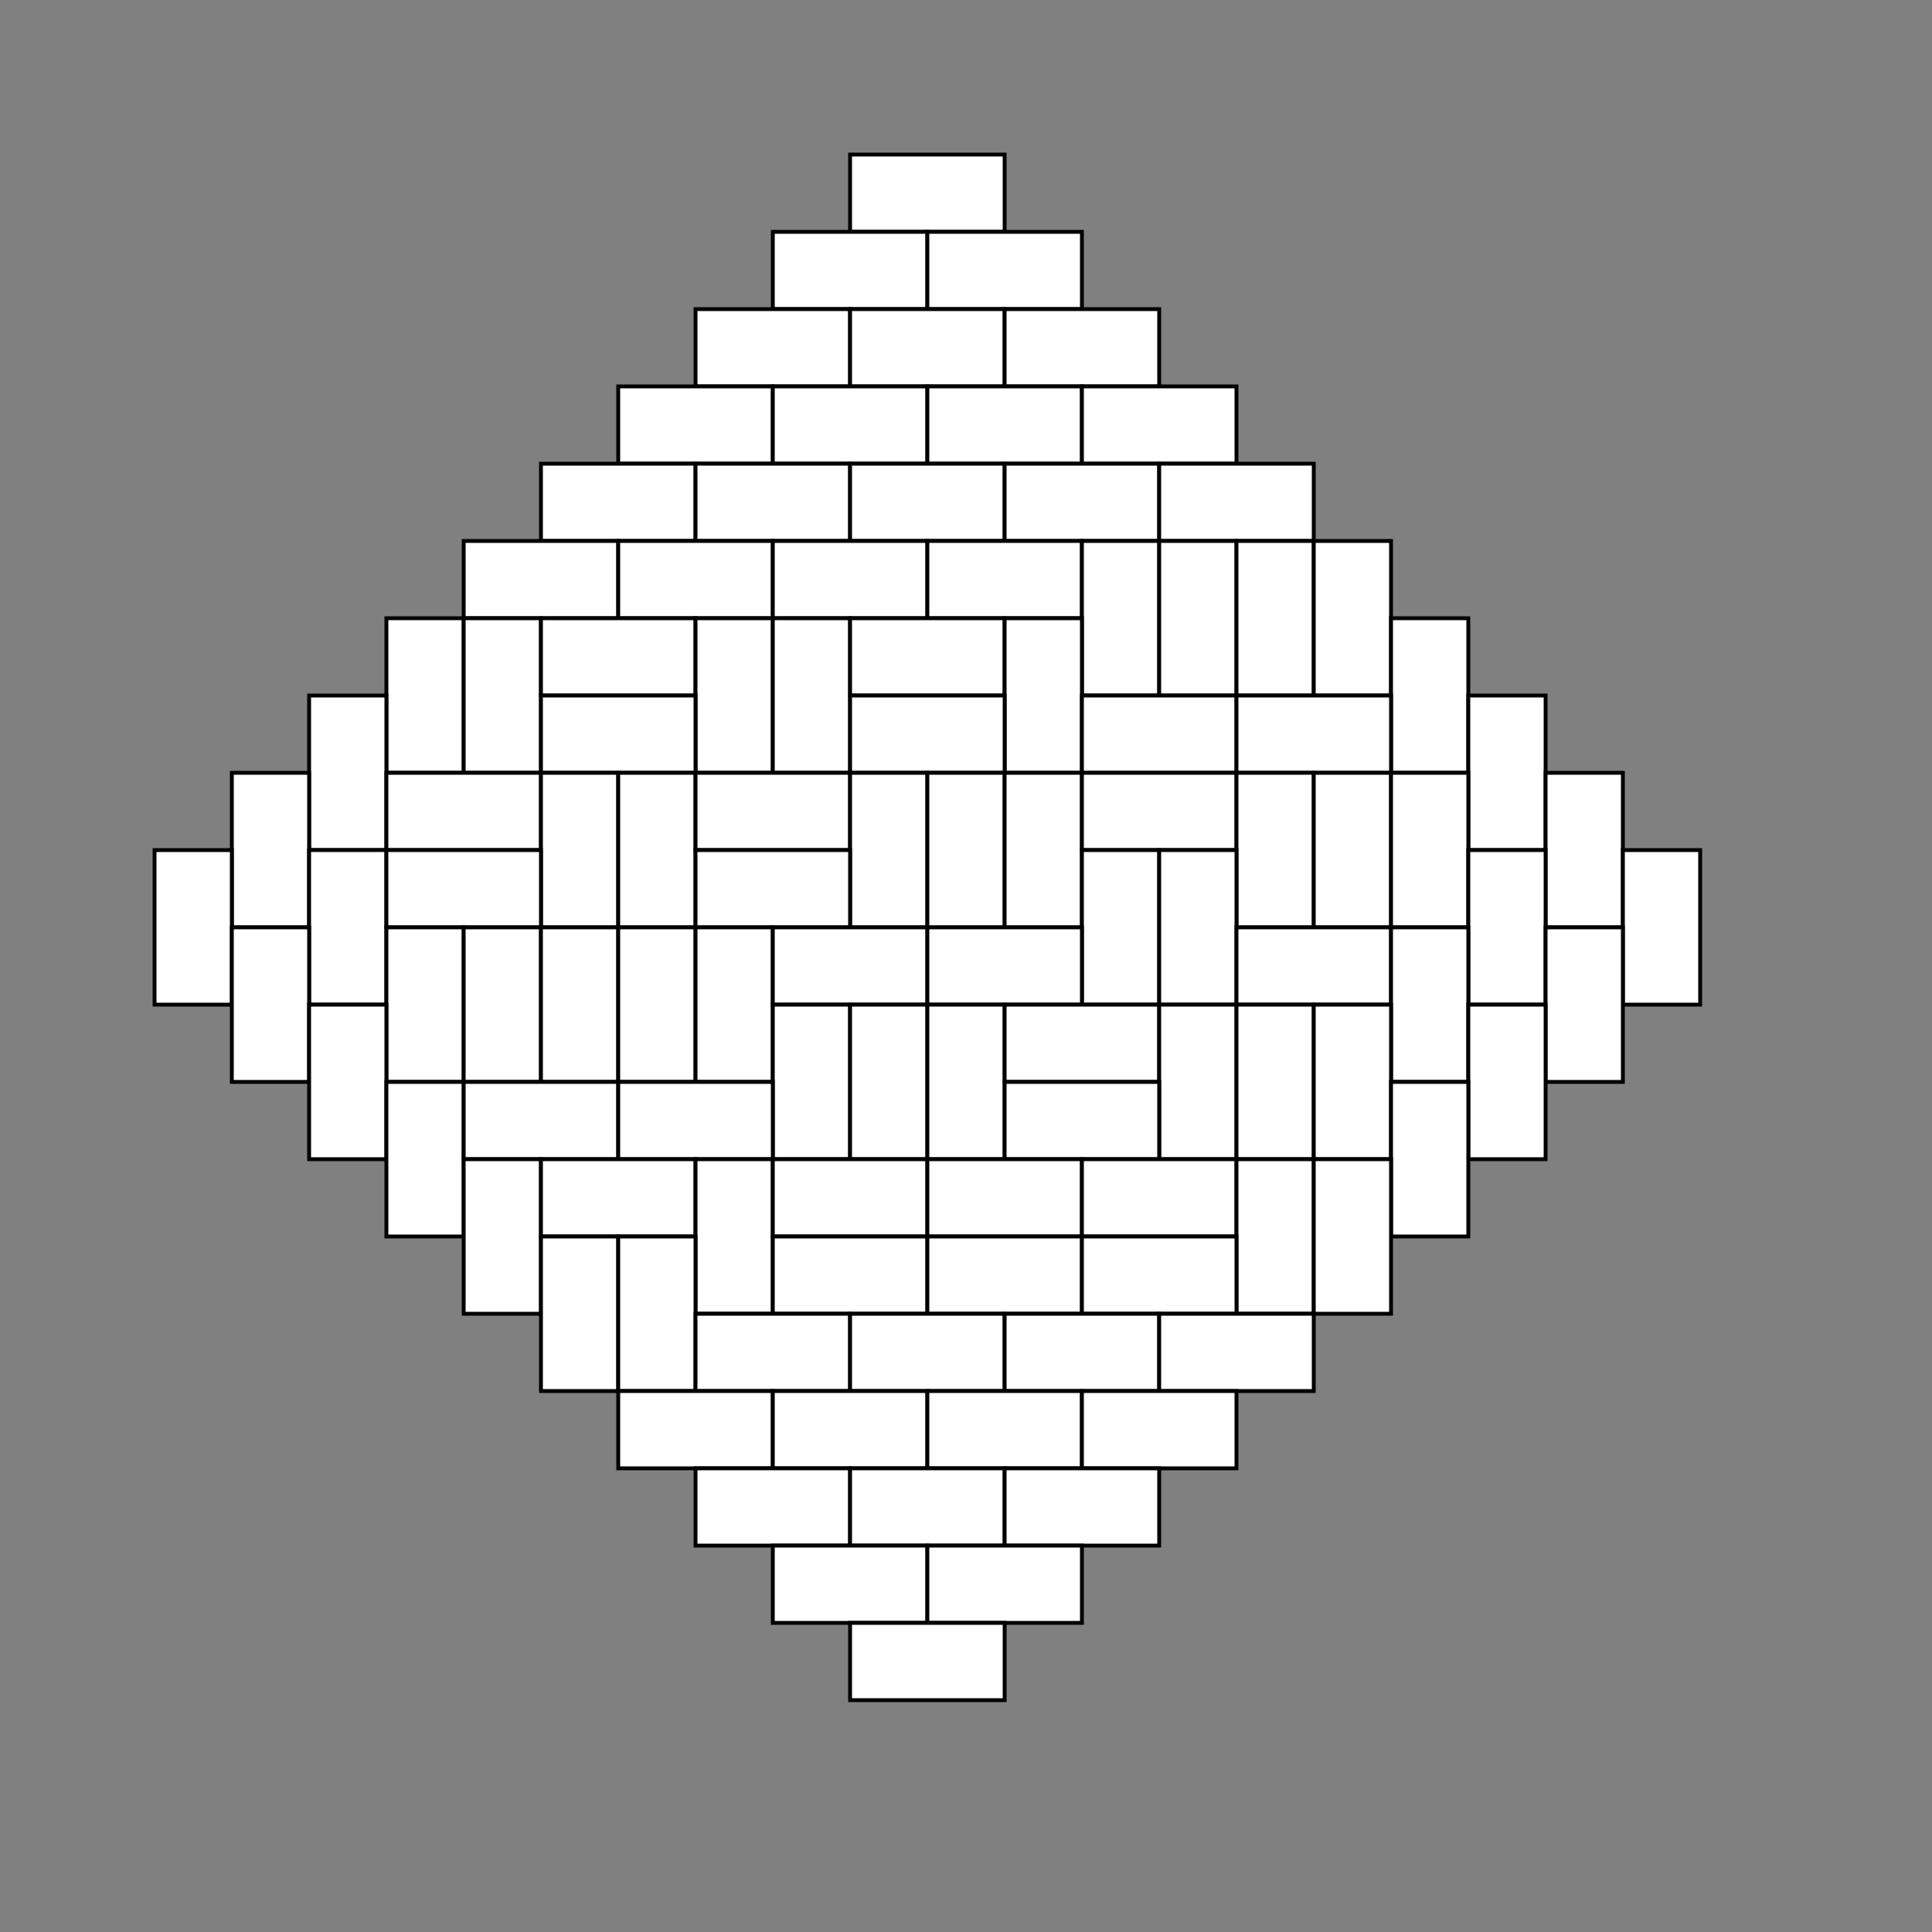 <svg xmlns='http://www.w3.org/2000/svg' xmlns:xlink="http://www.w3.org/1999/xlink" height="500" width="500" viewBox="0 0 25 25">
<rect x="0" y="0" width="25" height="25" fill="#808080" stroke="none"/>
<defs>
<g id="h1">  <polygon points = "-1,0 -1,-1 1,-1 1,0" fill="white" stroke="black" stroke-width=".05"/> </g>
<g id="v1">  <polygon points = "-1,-1 0,-1 0,1 -1,1" fill="white" stroke="black" stroke-width=".05"/> </g>
<g id="h2">  <polygon points = "-1,0 -1,-1 1,-1 1,0" fill="white" stroke="black" stroke-width=".05"/> </g>
<g id="v2">  <polygon points = "-1,-1 0,-1 0,1 -1,1" fill="white" stroke="black" stroke-width=".05"/> </g>
</defs>
<use xlink:href = "#h1" x = "12" y = "3"/>
<use xlink:href = "#h1" x = "11" y = "4"/>
<use xlink:href = "#h1" x = "13" y = "4"/>
<use xlink:href = "#h1" x = "10" y = "5"/>
<use xlink:href = "#h1" x = "12" y = "5"/>
<use xlink:href = "#h1" x = "14" y = "5"/>
<use xlink:href = "#h1" x = "9" y = "6"/>
<use xlink:href = "#h1" x = "11" y = "6"/>
<use xlink:href = "#h1" x = "13" y = "6"/>
<use xlink:href = "#h1" x = "15" y = "6"/>
<use xlink:href = "#h1" x = "8" y = "7"/>
<use xlink:href = "#h1" x = "10" y = "7"/>
<use xlink:href = "#h1" x = "12" y = "7"/>
<use xlink:href = "#h1" x = "14" y = "7"/>
<use xlink:href = "#h1" x = "16" y = "7"/>
<use xlink:href = "#h1" x = "7" y = "8"/>
<use xlink:href = "#h1" x = "9" y = "8"/>
<use xlink:href = "#h1" x = "11" y = "8"/>
<use xlink:href = "#h1" x = "13" y = "8"/>
<use xlink:href = "#v1" x = "15" y = "8"/>
<use xlink:href = "#v2" x = "16" y = "8"/>
<use xlink:href = "#v1" x = "17" y = "8"/>
<use xlink:href = "#v2" x = "18" y = "8"/>
<use xlink:href = "#v1" x = "6" y = "9"/>
<use xlink:href = "#v2" x = "7" y = "9"/>
<use xlink:href = "#h1" x = "8" y = "9"/>
<use xlink:href = "#v1" x = "10" y = "9"/>
<use xlink:href = "#v2" x = "11" y = "9"/>
<use xlink:href = "#h1" x = "12" y = "9"/>
<use xlink:href = "#v1" x = "14" y = "9"/>
<use xlink:href = "#v2" x = "19" y = "9"/>
<use xlink:href = "#v1" x = "5" y = "10"/>
<use xlink:href = "#h2" x = "8" y = "10"/>
<use xlink:href = "#h2" x = "12" y = "10"/>
<use xlink:href = "#h1" x = "15" y = "10"/>
<use xlink:href = "#h1" x = "17" y = "10"/>
<use xlink:href = "#v2" x = "20" y = "10"/>
<use xlink:href = "#v1" x = "4" y = "11"/>
<use xlink:href = "#h1" x = "6" y = "11"/>
<use xlink:href = "#v1" x = "8" y = "11"/>
<use xlink:href = "#v2" x = "9" y = "11"/>
<use xlink:href = "#h1" x = "10" y = "11"/>
<use xlink:href = "#v1" x = "12" y = "11"/>
<use xlink:href = "#v2" x = "13" y = "11"/>
<use xlink:href = "#v1" x = "14" y = "11"/>
<use xlink:href = "#h2" x = "15" y = "11"/>
<use xlink:href = "#v2" x = "17" y = "11"/>
<use xlink:href = "#v1" x = "18" y = "11"/>
<use xlink:href = "#v2" x = "19" y = "11"/>
<use xlink:href = "#v2" x = "21" y = "11"/>
<use xlink:href = "#v1" x = "3" y = "12"/>
<use xlink:href = "#v1" x = "5" y = "12"/>
<use xlink:href = "#h2" x = "6" y = "12"/>
<use xlink:href = "#h2" x = "10" y = "12"/>
<use xlink:href = "#v1" x = "15" y = "12"/>
<use xlink:href = "#v2" x = "16" y = "12"/>
<use xlink:href = "#v2" x = "20" y = "12"/>
<use xlink:href = "#v2" x = "22" y = "12"/>
<use xlink:href = "#v1" x = "4" y = "13"/>
<use xlink:href = "#v1" x = "6" y = "13"/>
<use xlink:href = "#v2" x = "7" y = "13"/>
<use xlink:href = "#v1" x = "8" y = "13"/>
<use xlink:href = "#v2" x = "9" y = "13"/>
<use xlink:href = "#v1" x = "10" y = "13"/>
<use xlink:href = "#h2" x = "11" y = "13"/>
<use xlink:href = "#h2" x = "13" y = "13"/>
<use xlink:href = "#h2" x = "17" y = "13"/>
<use xlink:href = "#v2" x = "19" y = "13"/>
<use xlink:href = "#v2" x = "21" y = "13"/>
<use xlink:href = "#v1" x = "5" y = "14"/>
<use xlink:href = "#v1" x = "11" y = "14"/>
<use xlink:href = "#v2" x = "12" y = "14"/>
<use xlink:href = "#v1" x = "13" y = "14"/>
<use xlink:href = "#h2" x = "14" y = "14"/>
<use xlink:href = "#v2" x = "16" y = "14"/>
<use xlink:href = "#v1" x = "17" y = "14"/>
<use xlink:href = "#v2" x = "18" y = "14"/>
<use xlink:href = "#v2" x = "20" y = "14"/>
<use xlink:href = "#v1" x = "6" y = "15"/>
<use xlink:href = "#h2" x = "7" y = "15"/>
<use xlink:href = "#h2" x = "9" y = "15"/>
<use xlink:href = "#h1" x = "14" y = "15"/>
<use xlink:href = "#v2" x = "19" y = "15"/>
<use xlink:href = "#v1" x = "7" y = "16"/>
<use xlink:href = "#h2" x = "8" y = "16"/>
<use xlink:href = "#v2" x = "10" y = "16"/>
<use xlink:href = "#h1" x = "11" y = "16"/>
<use xlink:href = "#h1" x = "13" y = "16"/>
<use xlink:href = "#h1" x = "15" y = "16"/>
<use xlink:href = "#v1" x = "17" y = "16"/>
<use xlink:href = "#v2" x = "18" y = "16"/>
<use xlink:href = "#v1" x = "8" y = "17"/>
<use xlink:href = "#v2" x = "9" y = "17"/>
<use xlink:href = "#h2" x = "11" y = "17"/>
<use xlink:href = "#h2" x = "13" y = "17"/>
<use xlink:href = "#h2" x = "15" y = "17"/>
<use xlink:href = "#h2" x = "10" y = "18"/>
<use xlink:href = "#h2" x = "12" y = "18"/>
<use xlink:href = "#h2" x = "14" y = "18"/>
<use xlink:href = "#h2" x = "16" y = "18"/>
<use xlink:href = "#h2" x = "9" y = "19"/>
<use xlink:href = "#h2" x = "11" y = "19"/>
<use xlink:href = "#h2" x = "13" y = "19"/>
<use xlink:href = "#h2" x = "15" y = "19"/>
<use xlink:href = "#h2" x = "10" y = "20"/>
<use xlink:href = "#h2" x = "12" y = "20"/>
<use xlink:href = "#h2" x = "14" y = "20"/>
<use xlink:href = "#h2" x = "11" y = "21"/>
<use xlink:href = "#h2" x = "13" y = "21"/>
<use xlink:href = "#h2" x = "12" y = "22"/>
</svg>